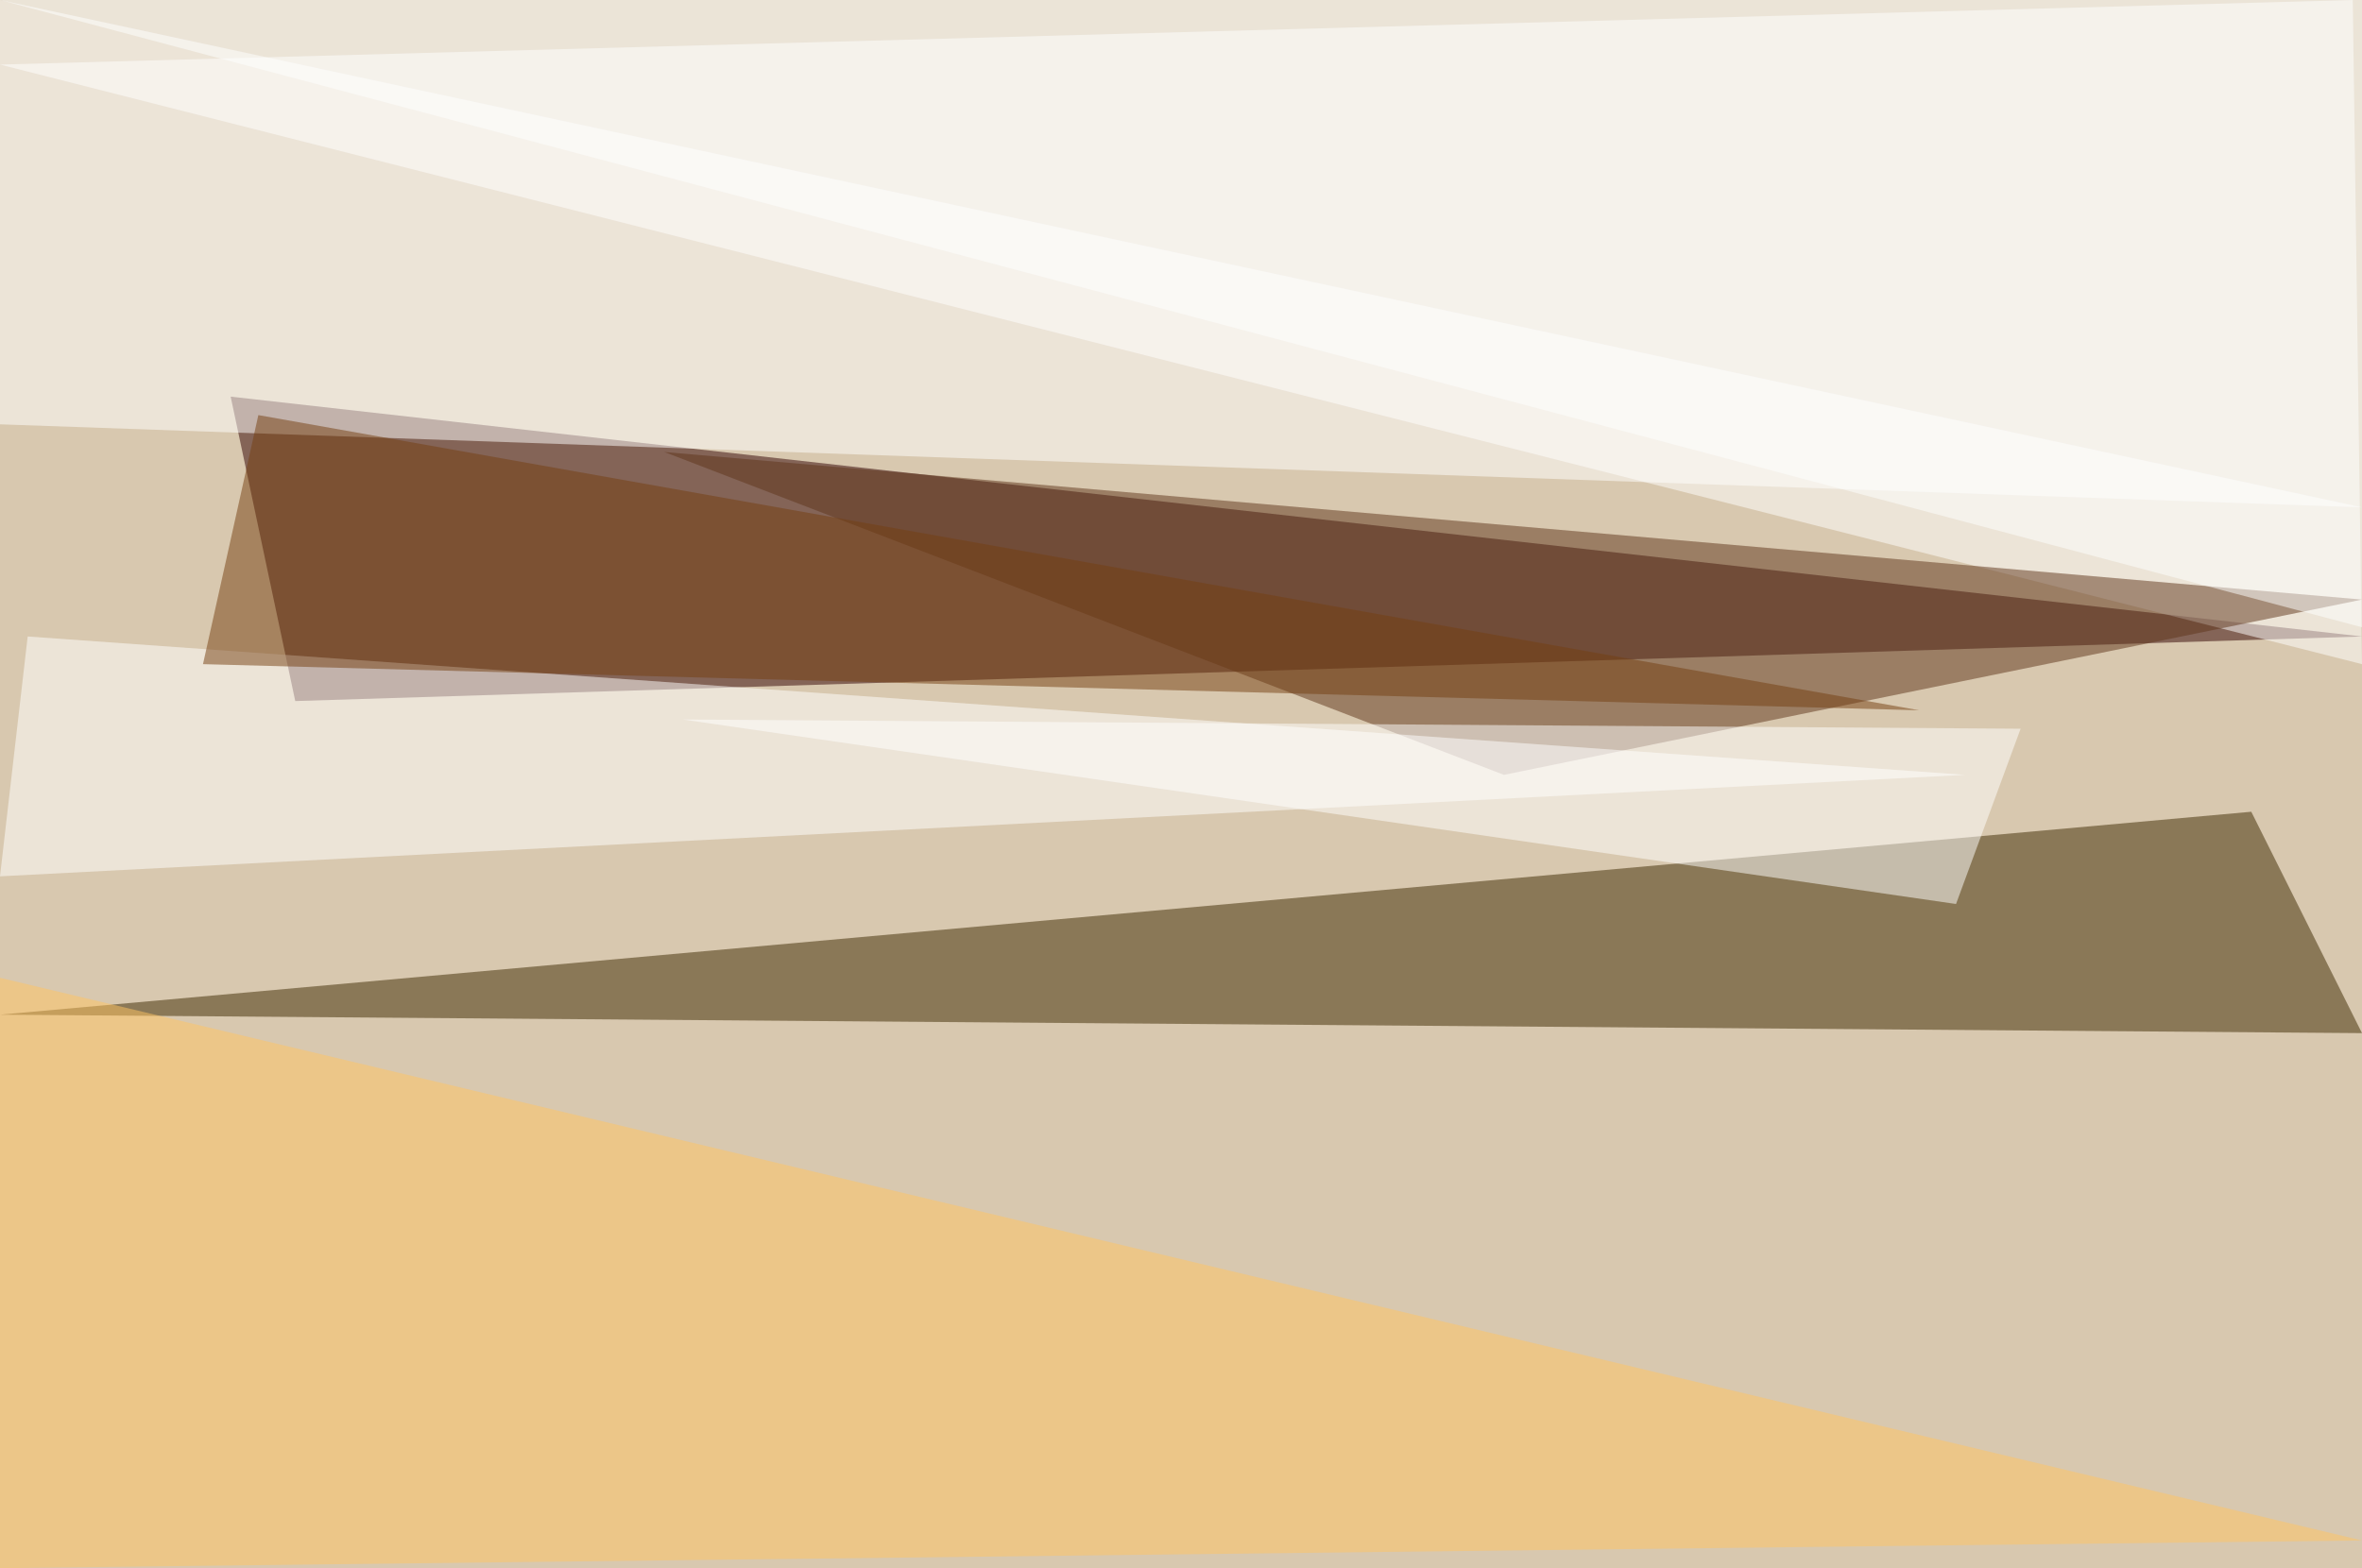 <?xml version="1.0" standalone="no"?>
<svg xmlns="http://www.w3.org/2000/svg" version="1.2" baseProfile="tiny" width="256" height="170" viewBox="0 0 256 170">
<rect x="0" y="0" width="256" height="170" id="0" fill="rgb(216,200,175)" fill-opacity="1" />
<polygon points="32,76 256,69 25,43" id="1" fill="rgb(49,0,0)" fill-opacity="0.502" />
<polygon points="256,72 0,7 255,0" id="2" fill="rgb(255,255,255)" fill-opacity="0.502" />
<polygon points="0,110 244,88 256,112" id="3" fill="rgb(60,41,1)" fill-opacity="0.502" />
<polygon points="256,55 0,46 0,0" id="4" fill="rgb(255,255,255)" fill-opacity="0.502" />
<polygon points="163,84 72,49 256,65" id="5" fill="rgb(95,53,26)" fill-opacity="0.502" />
<polygon points="256,0 0,0 256,68" id="6" fill="rgb(252,255,255)" fill-opacity="0.502" />
<polygon points="212,98 74,78 219,79" id="7" fill="rgb(255,255,255)" fill-opacity="0.502" />
<polygon points="0,170 256,167 0,106" id="8" fill="rgb(255,195,98)" fill-opacity="0.502" />
<polygon points="0,95 213,84 3,69" id="9" fill="rgb(255,255,255)" fill-opacity="0.502" />
<polygon points="208,77 22,72 28,45" id="10" fill="rgb(117,63,16)" fill-opacity="0.502" />
</svg>